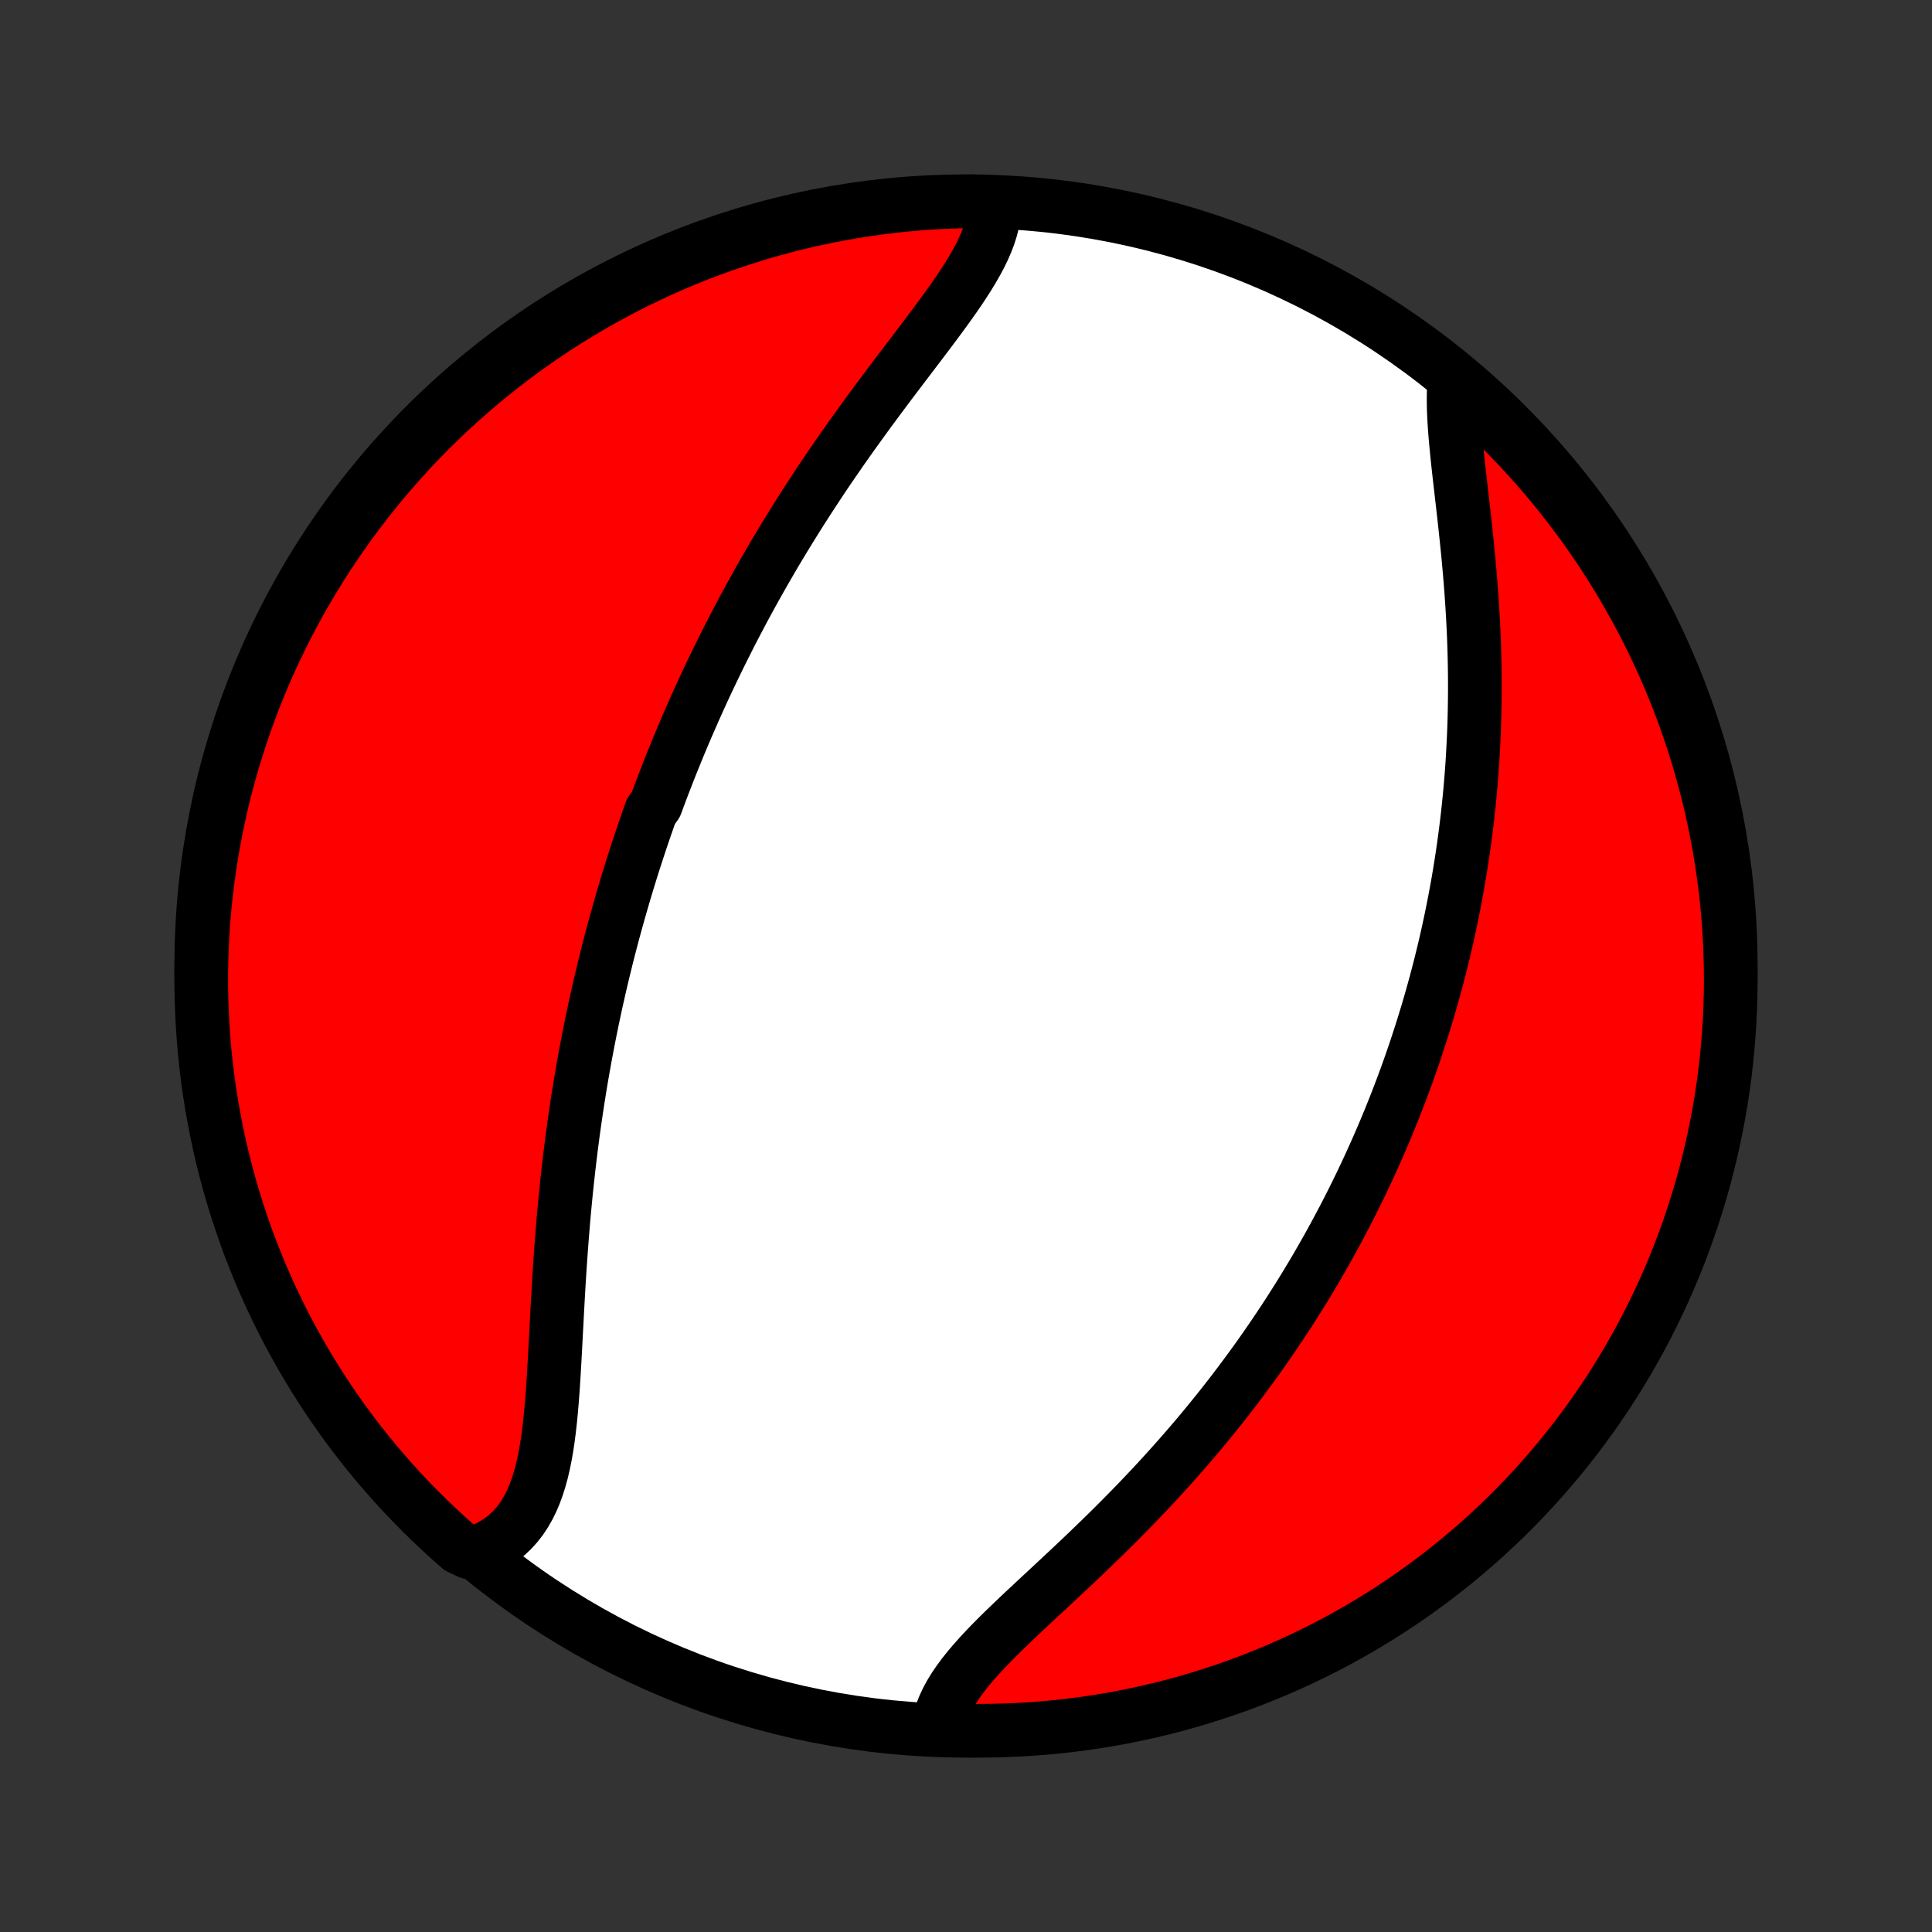 <?xml version="1.0" encoding="utf-8" standalone="no"?>
<!DOCTYPE svg PUBLIC "-//W3C//DTD SVG 1.1//EN"
  "http://www.w3.org/Graphics/SVG/1.1/DTD/svg11.dtd">
<!-- Created with matplotlib (http://matplotlib.org/) -->
<svg height="72pt" version="1.1" viewBox="0 0 72 72" width="72pt" xmlns="http://www.w3.org/2000/svg" xmlns:xlink="http://www.w3.org/1999/xlink">
 <rect x="0" y="0" width="72" height="72" fill="#333333" stroke="none"/>
 <defs>
  <style type="text/css">
*{stroke-linecap:butt;stroke-linejoin:round;}
  </style>
 </defs>
 <g id="figure_1">
  <g id="patch_1">
   <path d="
M0 72
L72 72
L72 0
L0 0
z
" style="fill:none;"/>
  </g>
  <g id="axes_1">
   <g id="PatchCollection_1">
    <defs>
     <path d="
M36 -7.5
C43.558 -7.5 50.808 -10.503 56.153 -15.848
C61.497 -21.192 64.5 -28.442 64.5 -36
C64.5 -43.558 61.497 -50.808 56.153 -56.153
C50.808 -61.497 43.558 -64.5 36 -64.5
C28.442 -64.5 21.192 -61.497 15.848 -56.153
C10.503 -50.808 7.5 -43.558 7.5 -36
C7.5 -28.442 10.503 -21.192 15.848 -15.848
C21.192 -10.503 28.442 -7.5 36 -7.5
z
" id="C0_0_a811fe30f3"/>
     <path d="
M37.064 -64.43
L37.06 -64.191
L37.035 -63.951
L36.991 -63.709
L36.929 -63.465
L36.851 -63.219
L36.757 -62.972
L36.648 -62.723
L36.526 -62.472
L36.391 -62.22
L36.246 -61.967
L36.091 -61.711
L35.927 -61.455
L35.756 -61.196
L35.578 -60.937
L35.393 -60.675
L35.204 -60.413
L35.011 -60.149
L34.814 -59.884
L34.614 -59.617
L34.412 -59.35
L34.209 -59.081
L34.004 -58.812
L33.798 -58.542
L33.593 -58.271
L33.387 -57.999
L33.181 -57.727
L32.977 -57.454
L32.773 -57.181
L32.571 -56.908
L32.369 -56.635
L32.17 -56.361
L31.972 -56.087
L31.776 -55.814
L31.581 -55.54
L31.389 -55.267
L31.2 -54.994
L31.012 -54.721
L30.826 -54.449
L30.643 -54.177
L30.463 -53.905
L30.285 -53.634
L30.109 -53.364
L29.935 -53.094
L29.764 -52.825
L29.596 -52.556
L29.43 -52.288
L29.266 -52.021
L29.105 -51.754
L28.945 -51.489
L28.789 -51.223
L28.635 -50.959
L28.483 -50.695
L28.333 -50.432
L28.186 -50.17
L28.04 -49.908
L27.897 -49.648
L27.756 -49.388
L27.618 -49.128
L27.481 -48.869
L27.346 -48.611
L27.213 -48.353
L27.083 -48.096
L26.954 -47.84
L26.827 -47.584
L26.702 -47.328
L26.579 -47.073
L26.457 -46.819
L26.337 -46.565
L26.219 -46.311
L26.103 -46.058
L25.988 -45.805
L25.875 -45.552
L25.764 -45.299
L25.654 -45.047
L25.545 -44.795
L25.438 -44.543
L25.332 -44.291
L25.228 -44.039
L25.126 -43.787
L25.024 -43.535
L24.924 -43.283
L24.826 -43.031
L24.728 -42.778
L24.632 -42.526
L24.537 -42.273
L24.444 -42.019
L24.26 -41.766
L24.17 -41.512
L24.081 -41.257
L23.993 -41.002
L23.907 -40.747
L23.821 -40.491
L23.737 -40.234
L23.653 -39.976
L23.571 -39.718
L23.49 -39.459
L23.41 -39.199
L23.331 -38.938
L23.253 -38.676
L23.176 -38.414
L23.1 -38.15
L23.025 -37.885
L22.951 -37.619
L22.878 -37.351
L22.806 -37.083
L22.735 -36.813
L22.665 -36.542
L22.596 -36.269
L22.529 -35.995
L22.462 -35.719
L22.396 -35.442
L22.331 -35.163
L22.268 -34.883
L22.205 -34.601
L22.144 -34.317
L22.083 -34.031
L22.024 -33.743
L21.966 -33.454
L21.909 -33.163
L21.853 -32.87
L21.798 -32.574
L21.745 -32.277
L21.692 -31.978
L21.641 -31.676
L21.591 -31.373
L21.542 -31.067
L21.495 -30.759
L21.449 -30.45
L21.404 -30.137
L21.36 -29.823
L21.318 -29.506
L21.277 -29.188
L21.238 -28.867
L21.2 -28.544
L21.163 -28.219
L21.127 -27.892
L21.093 -27.562
L21.061 -27.231
L21.029 -26.898
L20.999 -26.562
L20.971 -26.225
L20.944 -25.887
L20.918 -25.546
L20.893 -25.204
L20.869 -24.861
L20.847 -24.517
L20.825 -24.171
L20.805 -23.824
L20.785 -23.477
L20.766 -23.129
L20.748 -22.781
L20.729 -22.433
L20.711 -22.085
L20.693 -21.737
L20.674 -21.39
L20.654 -21.045
L20.634 -20.701
L20.612 -20.359
L20.588 -20.02
L20.561 -19.683
L20.532 -19.35
L20.499 -19.02
L20.462 -18.695
L20.42 -18.375
L20.373 -18.061
L20.319 -17.753
L20.258 -17.452
L20.19 -17.159
L20.112 -16.874
L20.025 -16.598
L19.928 -16.332
L19.82 -16.076
L19.699 -15.832
L19.566 -15.6
L19.42 -15.38
L19.26 -15.174
L19.086 -14.981
L18.898 -14.803
L18.695 -14.64
L18.478 -14.493
L18.247 -14.361
L18.001 -14.245
L17.5 -14.146
L17.125 -14.32
L16.755 -14.646
L16.391 -14.979
L16.033 -15.318
L15.681 -15.663
L15.336 -16.015
L14.996 -16.373
L14.663 -16.736
L14.337 -17.106
L14.017 -17.481
L13.704 -17.862
L13.397 -18.248
L13.098 -18.64
L12.805 -19.037
L12.52 -19.439
L12.241 -19.847
L11.97 -20.259
L11.707 -20.676
L11.45 -21.098
L11.201 -21.524
L10.96 -21.955
L10.726 -22.39
L10.5 -22.829
L10.282 -23.272
L10.071 -23.719
L9.869 -24.17
L9.674 -24.624
L9.488 -25.082
L9.309 -25.543
L9.139 -26.007
L8.977 -26.474
L8.823 -26.945
L8.677 -27.418
L8.54 -27.893
L8.411 -28.371
L8.29 -28.852
L8.178 -29.334
L8.075 -29.819
L7.98 -30.305
L7.893 -30.794
L7.815 -31.284
L7.745 -31.775
L7.685 -32.267
L7.632 -32.761
L7.589 -33.256
L7.554 -33.751
L7.528 -34.247
L7.51 -34.744
L7.501 -35.241
L7.501 -35.739
L7.509 -36.236
L7.527 -36.733
L7.552 -37.23
L7.587 -37.727
L7.63 -38.223
L7.682 -38.719
L7.742 -39.214
L7.811 -39.707
L7.889 -40.2
L7.975 -40.691
L8.07 -41.181
L8.173 -41.669
L8.284 -42.156
L8.405 -42.641
L8.533 -43.123
L8.67 -43.604
L8.815 -44.082
L8.969 -44.558
L9.13 -45.031
L9.3 -45.501
L9.478 -45.969
L9.665 -46.433
L9.859 -46.895
L10.061 -47.353
L10.271 -47.807
L10.489 -48.258
L10.714 -48.705
L10.948 -49.148
L11.188 -49.588
L11.437 -50.023
L11.693 -50.454
L11.957 -50.88
L12.227 -51.302
L12.505 -51.719
L12.79 -52.132
L13.082 -52.54
L13.382 -52.942
L13.688 -53.34
L14.001 -53.732
L14.32 -54.118
L14.646 -54.499
L14.979 -54.875
L15.318 -55.245
L15.663 -55.609
L16.015 -55.967
L16.373 -56.319
L16.736 -56.664
L17.106 -57.004
L17.481 -57.337
L17.862 -57.663
L18.248 -57.983
L18.64 -58.296
L19.037 -58.603
L19.439 -58.902
L19.847 -59.195
L20.259 -59.48
L20.676 -59.759
L21.098 -60.03
L21.524 -60.294
L21.955 -60.55
L22.39 -60.799
L22.829 -61.04
L23.272 -61.274
L23.719 -61.5
L24.17 -61.718
L24.624 -61.929
L25.082 -62.131
L25.543 -62.326
L26.007 -62.512
L26.474 -62.691
L26.945 -62.861
L27.418 -63.023
L27.893 -63.177
L28.371 -63.323
L28.852 -63.46
L29.334 -63.589
L29.819 -63.709
L30.305 -63.822
L30.794 -63.925
L31.284 -64.02
L31.775 -64.107
L32.267 -64.185
L32.761 -64.254
L33.256 -64.315
L33.751 -64.368
L34.247 -64.411
L34.744 -64.446
L35.241 -64.472
L35.739 -64.49
L36.236 -64.499
z
" id="C0_1_86755f79b1"/>
     <path d="
M54.205 -57.874
L54.184 -57.593
L54.173 -57.303
L54.172 -57.003
L54.179 -56.694
L54.194 -56.377
L54.214 -56.053
L54.24 -55.723
L54.271 -55.386
L54.304 -55.043
L54.341 -54.696
L54.38 -54.345
L54.421 -53.989
L54.462 -53.631
L54.503 -53.27
L54.545 -52.907
L54.586 -52.541
L54.625 -52.174
L54.664 -51.807
L54.701 -51.438
L54.736 -51.069
L54.769 -50.7
L54.8 -50.331
L54.828 -49.963
L54.854 -49.595
L54.877 -49.229
L54.898 -48.863
L54.916 -48.499
L54.931 -48.136
L54.943 -47.774
L54.952 -47.415
L54.959 -47.057
L54.962 -46.701
L54.963 -46.347
L54.961 -45.995
L54.956 -45.646
L54.949 -45.299
L54.939 -44.954
L54.926 -44.611
L54.91 -44.27
L54.892 -43.933
L54.872 -43.597
L54.849 -43.264
L54.823 -42.933
L54.795 -42.605
L54.765 -42.279
L54.732 -41.956
L54.697 -41.634
L54.66 -41.316
L54.621 -40.999
L54.579 -40.685
L54.536 -40.373
L54.49 -40.064
L54.443 -39.756
L54.393 -39.451
L54.342 -39.148
L54.288 -38.847
L54.233 -38.548
L54.176 -38.251
L54.117 -37.956
L54.056 -37.663
L53.994 -37.371
L53.93 -37.082
L53.864 -36.794
L53.796 -36.508
L53.727 -36.224
L53.656 -35.941
L53.583 -35.66
L53.509 -35.38
L53.433 -35.102
L53.356 -34.825
L53.276 -34.55
L53.196 -34.276
L53.113 -34.003
L53.029 -33.731
L52.944 -33.46
L52.856 -33.191
L52.768 -32.922
L52.677 -32.655
L52.585 -32.388
L52.491 -32.122
L52.396 -31.857
L52.299 -31.593
L52.2 -31.33
L52.099 -31.067
L51.997 -30.805
L51.893 -30.544
L51.788 -30.283
L51.68 -30.022
L51.571 -29.762
L51.46 -29.503
L51.347 -29.243
L51.232 -28.985
L51.115 -28.726
L50.997 -28.468
L50.876 -28.209
L50.754 -27.951
L50.629 -27.693
L50.502 -27.435
L50.374 -27.177
L50.243 -26.92
L50.11 -26.662
L49.974 -26.404
L49.837 -26.146
L49.697 -25.887
L49.555 -25.629
L49.41 -25.37
L49.263 -25.112
L49.114 -24.852
L48.962 -24.593
L48.807 -24.334
L48.65 -24.074
L48.49 -23.813
L48.327 -23.553
L48.162 -23.292
L47.994 -23.03
L47.822 -22.768
L47.648 -22.506
L47.471 -22.244
L47.291 -21.981
L47.108 -21.717
L46.922 -21.453
L46.733 -21.189
L46.54 -20.925
L46.344 -20.66
L46.145 -20.394
L45.943 -20.129
L45.737 -19.863
L45.528 -19.596
L45.315 -19.33
L45.099 -19.063
L44.88 -18.796
L44.657 -18.529
L44.43 -18.262
L44.2 -17.995
L43.967 -17.728
L43.73 -17.461
L43.49 -17.194
L43.247 -16.927
L43.001 -16.661
L42.751 -16.395
L42.498 -16.129
L42.243 -15.864
L41.984 -15.6
L41.723 -15.336
L41.46 -15.073
L41.194 -14.811
L40.926 -14.55
L40.657 -14.29
L40.386 -14.03
L40.115 -13.773
L39.842 -13.516
L39.569 -13.261
L39.297 -13.007
L39.026 -12.754
L38.755 -12.503
L38.487 -12.253
L38.221 -12.005
L37.959 -11.758
L37.702 -11.513
L37.449 -11.269
L37.202 -11.026
L36.962 -10.785
L36.73 -10.545
L36.508 -10.305
L36.295 -10.067
L36.094 -9.83
L35.905 -9.593
L35.73 -9.356
L35.569 -9.12
L35.424 -8.884
L35.296 -8.648
L35.185 -8.412
L35.093 -8.177
L35.019 -7.941
L35.456 -7.705
L35.953 -7.505
L36.451 -7.5
L36.948 -7.504
L37.445 -7.516
L37.941 -7.537
L38.438 -7.566
L38.933 -7.604
L39.427 -7.651
L39.92 -7.707
L40.412 -7.771
L40.903 -7.844
L41.392 -7.925
L41.88 -8.015
L42.366 -8.113
L42.849 -8.22
L43.331 -8.335
L43.811 -8.459
L44.288 -8.591
L44.763 -8.732
L45.235 -8.881
L45.704 -9.038
L46.17 -9.203
L46.633 -9.376
L47.093 -9.558
L47.549 -9.747
L48.002 -9.945
L48.452 -10.15
L48.897 -10.364
L49.339 -10.585
L49.776 -10.814
L50.21 -11.051
L50.639 -11.295
L51.063 -11.547
L51.483 -11.806
L51.898 -12.072
L52.309 -12.346
L52.714 -12.627
L53.114 -12.916
L53.51 -13.211
L53.899 -13.513
L54.284 -13.822
L54.662 -14.138
L55.035 -14.46
L55.403 -14.789
L55.764 -15.125
L56.12 -15.466
L56.469 -15.815
L56.812 -16.169
L57.148 -16.529
L57.479 -16.895
L57.802 -17.267
L58.119 -17.645
L58.429 -18.028
L58.733 -18.417
L59.029 -18.811
L59.319 -19.21
L59.601 -19.615
L59.877 -20.024
L60.145 -20.439
L60.405 -20.858
L60.658 -21.281
L60.904 -21.71
L61.142 -22.142
L61.373 -22.579
L61.595 -23.02
L61.81 -23.465
L62.017 -23.913
L62.216 -24.365
L62.407 -24.821
L62.59 -25.28
L62.765 -25.743
L62.932 -26.209
L63.091 -26.677
L63.241 -27.149
L63.383 -27.623
L63.517 -28.099
L63.642 -28.579
L63.759 -29.06
L63.867 -29.543
L63.967 -30.029
L64.059 -30.516
L64.142 -31.005
L64.216 -31.495
L64.282 -31.987
L64.339 -32.48
L64.387 -32.974
L64.427 -33.47
L64.459 -33.965
L64.481 -34.462
L64.495 -34.959
L64.5 -35.456
L64.496 -35.953
L64.484 -36.451
L64.463 -36.948
L64.434 -37.445
L64.396 -37.941
L64.349 -38.438
L64.293 -38.933
L64.229 -39.427
L64.156 -39.92
L64.075 -40.412
L63.985 -40.903
L63.887 -41.392
L63.78 -41.88
L63.665 -42.366
L63.541 -42.849
L63.409 -43.331
L63.268 -43.811
L63.12 -44.288
L62.962 -44.763
L62.797 -45.235
L62.624 -45.704
L62.442 -46.17
L62.253 -46.633
L62.055 -47.093
L61.849 -47.549
L61.636 -48.002
L61.415 -48.452
L61.186 -48.897
L60.949 -49.339
L60.705 -49.776
L60.453 -50.21
L60.194 -50.639
L59.928 -51.063
L59.654 -51.483
L59.373 -51.898
L59.084 -52.309
L58.789 -52.714
L58.487 -53.114
L58.178 -53.51
L57.862 -53.899
L57.54 -54.284
L57.211 -54.662
L56.875 -55.035
L56.534 -55.403
L56.185 -55.764
L55.831 -56.12
L55.471 -56.469
L55.105 -56.812
L54.733 -57.148
z
" id="C0_2_2e2ca45c6e"/>
    </defs>
    <g clip-path="url(#p1bffca34e9)">
     <use style="fill:#ffffff;stroke:#000000;stroke-width:2.0;" x="0.0" xlink:href="#C0_0_a811fe30f3" y="72.0"/>
    </g>
    <g clip-path="url(#p1bffca34e9)">
     <use style="fill:#ff0000;stroke:#000000;stroke-width:2.0;" x="0.0" xlink:href="#C0_1_86755f79b1" y="72.0"/>
    </g>
    <g clip-path="url(#p1bffca34e9)">
     <use style="fill:#ff0000;stroke:#000000;stroke-width:2.0;" x="0.0" xlink:href="#C0_2_2e2ca45c6e" y="72.0"/>
    </g>
   </g>
  </g>
 </g>
 <defs>
  <clipPath id="p1bffca34e9">
   <rect height="72.0" width="72.0" x="0.0" y="0.0"/>
  </clipPath>
 </defs>
</svg>
